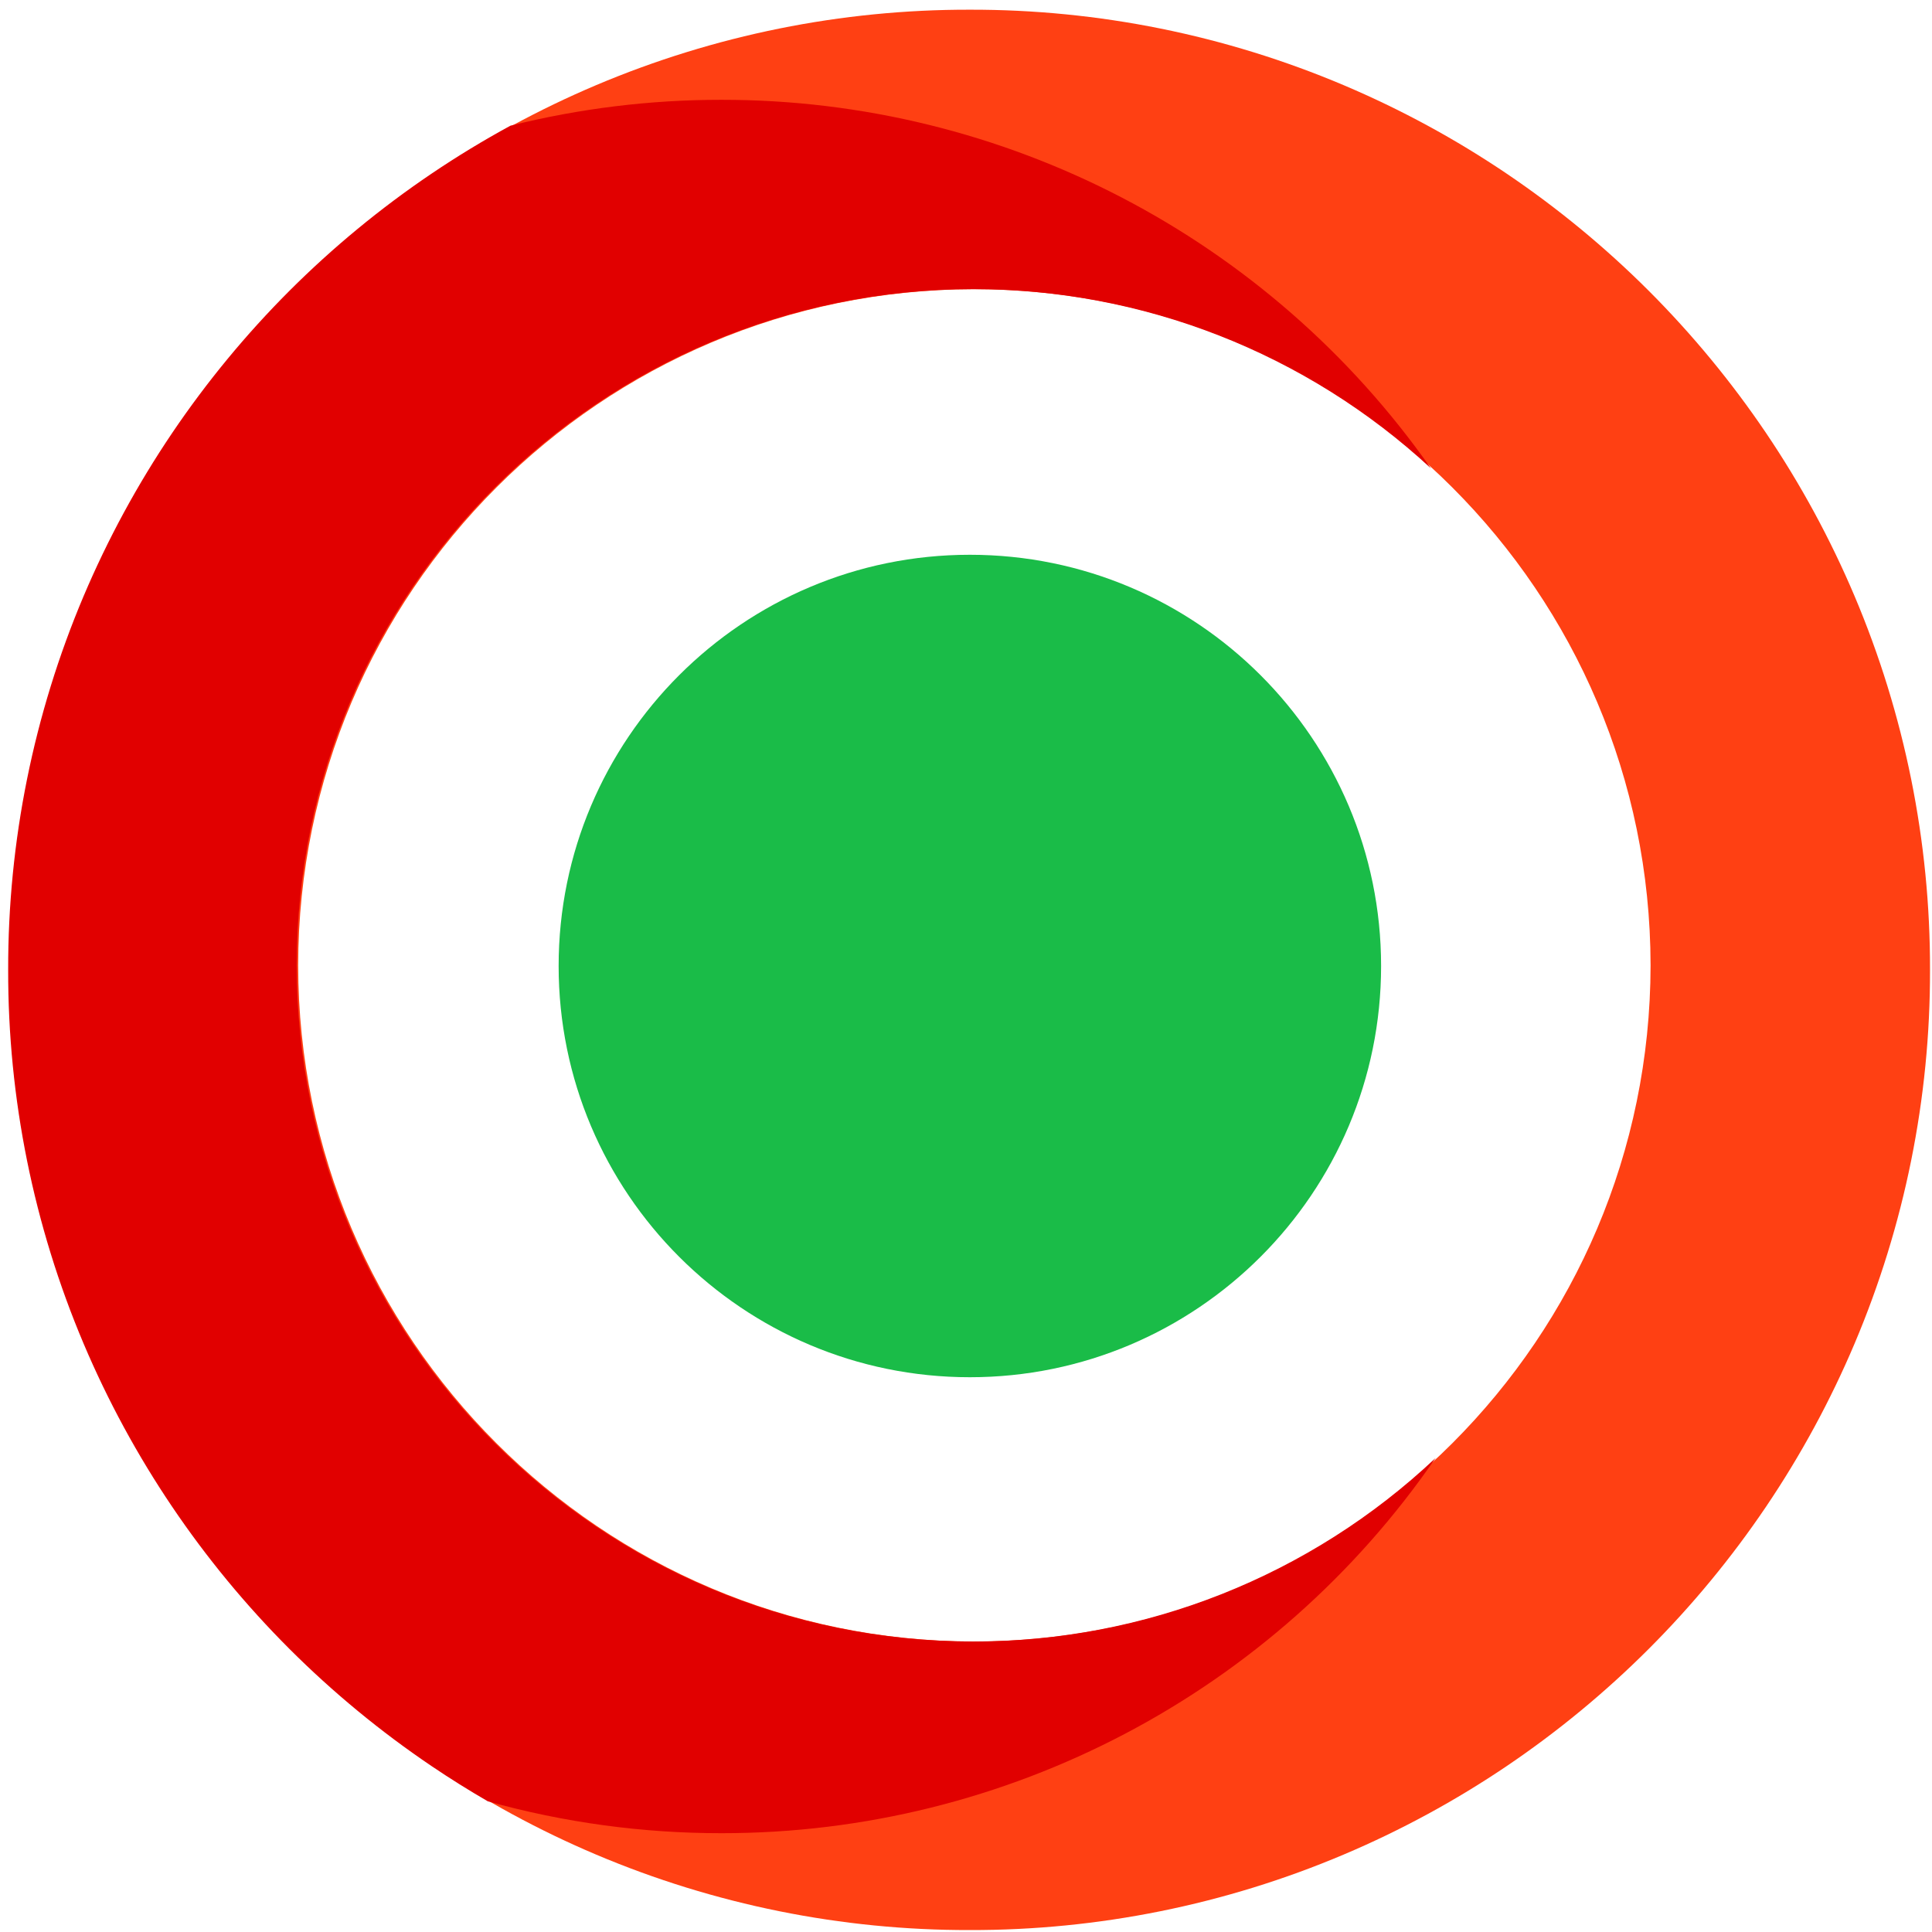 <?xml version="1.0" encoding="UTF-8" standalone="no" ?>
<!DOCTYPE svg PUBLIC "-//W3C//DTD SVG 1.1//EN" "http://www.w3.org/Graphics/SVG/1.1/DTD/svg11.dtd">
<svg xmlns="http://www.w3.org/2000/svg" xmlns:xlink="http://www.w3.org/1999/xlink" version="1.1" width="150" height="150" viewBox="0 0 150 150" xml:space="preserve">
<desc>Created with Fabric.js 4.6.0</desc>
<defs>
</defs>
<g transform="matrix(1 0 0 1 75.3 75.3)" id="1hItga7MSDguUcbXGLi8y"  >
<g style="" vector-effect="non-scaling-stroke"   >
		<g transform="matrix(0.7 0 0 0.7 0 0)" id="kMDKsjeoc3UPVG6DYMPgH"  >
<path style="stroke: none; stroke-width: 1; stroke-dasharray: none; stroke-linecap: butt; stroke-dashoffset: 0; stroke-linejoin: miter; stroke-miterlimit: 4; fill: rgb(255,64,19); fill-rule: nonzero; opacity: 1;" vector-effect="non-scaling-stroke"  transform=" translate(10757.5, -21501.5)" d="M -10757.5 21608 C -10771.74 21608.028 -10785.84 21605.181 -10798.953 21599.629 C -10805.287 21596.949 -10811.346 21593.661 -10817.045 21589.811 C -10822.701 21585.987 -10827.979 21581.632 -10832.807 21576.805 C -10837.633 21571.977 -10841.986 21566.699 -10845.807 21561.043 C -10849.656 21555.344 -10852.944 21549.286 -10855.626 21542.953 C -10861.176 21529.839 -10864.023 21515.74 -10863.995 21501.5 C -10864.023 21487.259 -10861.176 21473.16 -10855.626 21460.045 C -10852.944 21453.712 -10849.656 21447.653 -10845.807 21441.953 C -10841.985 21436.298 -10837.632 21431.02 -10832.807 21426.191 C -10827.978 21421.367 -10822.7 21417.014 -10817.045 21413.191 C -10811.345 21409.342 -10805.287 21406.054 -10798.953 21403.373 C -10785.839 21397.823 -10771.74 21394.976 -10757.5 21395.004 C -10743.26 21394.976 -10729.16 21397.823 -10716.046 21403.373 C -10709.713 21406.054 -10703.654 21409.342 -10697.955 21413.191 C -10692.299 21417.013 -10687.021 21421.366 -10682.193 21426.191 C -10677.368 21431.02 -10673.015 21436.298 -10669.193 21441.953 C -10665.343 21447.652 -10662.055 21453.711 -10659.374 21460.045 C -10653.823 21473.159 -10650.977 21487.259 -10651.005 21501.5 C -10650.977 21515.74 -10653.823 21529.839 -10659.374 21542.953 C -10662.055 21549.286 -10665.343 21555.344 -10669.193 21561.043 C -10673.014 21566.699 -10677.367 21571.977 -10682.193 21576.805 C -10687.021 21581.632 -10692.299 21585.987 -10697.955 21589.811 C -10703.654 21593.661 -10709.712 21596.949 -10716.046 21599.629 C -10729.16 21605.181 -10743.259 21608.028 -10757.5 21608 z M -10757 21426 C -10798.402 21426.046 -10831.954 21459.598 -10832 21501 C -10831.953 21542.402 -10798.402 21575.953 -10757 21576 C -10715.598 21575.953 -10682.047 21542.402 -10682 21501 C -10682.046 21459.598 -10715.598 21426.046 -10757 21426 z" stroke-linecap="round" />
</g>
		<g transform="matrix(0.7 0 0 0.7 -19.25 -0.26)" id="LGmY_We1v3l7EAML3fYAn"  >
<path style="stroke: none; stroke-width: 1; stroke-dasharray: none; stroke-linecap: butt; stroke-dashoffset: 0; stroke-linejoin: miter; stroke-miterlimit: 4; fill: rgb(225,0,0); fill-rule: nonzero; opacity: 1;" vector-effect="non-scaling-stroke"  transform=" translate(10767.83, -21501.13)" d="M -10793.792 21593.723 Q -10796.985 21591.874 -10800.042 21589.809 C -10805.699 21585.987 -10810.978 21581.634 -10815.807 21576.809 C -10820.633 21571.982 -10824.986 21566.705 -10828.807 21561.049 C -10832.656 21555.35 -10835.945 21549.291 -10838.628 21542.959 C -10844.177 21529.845 -10847.023 21515.746 -10846.995 21501.506 C -10847.023 21487.264 -10844.177 21473.163 -10838.628 21460.047 C -10835.944 21453.715 -10832.655 21447.657 -10828.807 21441.957 C -10824.985 21436.301 -10820.632 21431.022 -10815.807 21426.193 C -10810.978 21421.367 -10805.699 21417.014 -10800.042 21413.193 Q -10795.803 21410.328 -10791.291 21407.873 C -10783.631 21405.959 -10775.764 21404.994 -10767.868 21405 C -10736.547 21404.979 -10707.183 21420.234 -10689.195 21445.875 C -10703.018 21433.083 -10721.162 21425.984 -10739.995 21425.998 C -10781.396 21426.046 -10814.947 21459.597 -10814.995 21500.998 C -10814.947 21542.399 -10781.396 21575.95 -10739.995 21575.998 C -10720.914 21576.012 -10702.551 21568.727 -10688.67 21555.635 C -10706.598 21581.709 -10736.22 21597.277 -10767.863 21597.256 C -10776.627 21597.265 -10785.35 21596.076 -10793.792 21593.723 z" stroke-linecap="round" />
</g>
</g>
</g>
<g transform="matrix(3.41 0 0 3.41 75.3 75)" id="PtpsgJHYuHr_jKQuJS9nH"  >
<path style="stroke: rgb(89,199,102); stroke-width: 0; stroke-dasharray: none; stroke-linecap: butt; stroke-dashoffset: 0; stroke-linejoin: miter; stroke-miterlimit: 4; fill: rgb(26,188,72); fill-rule: nonzero; opacity: 1;" vector-effect="non-scaling-stroke"  transform=" translate(0, 0)" d="M 0 -9.363 C 5.169 -9.363 9.363 -5.169 9.363 0 C 9.363 5.169 5.169 9.363 0 9.363 C -5.169 9.363 -9.363 5.169 -9.363 0 C -9.363 -5.169 -5.169 -9.363 0 -9.363 z" stroke-linecap="round" />
</g>
</svg>